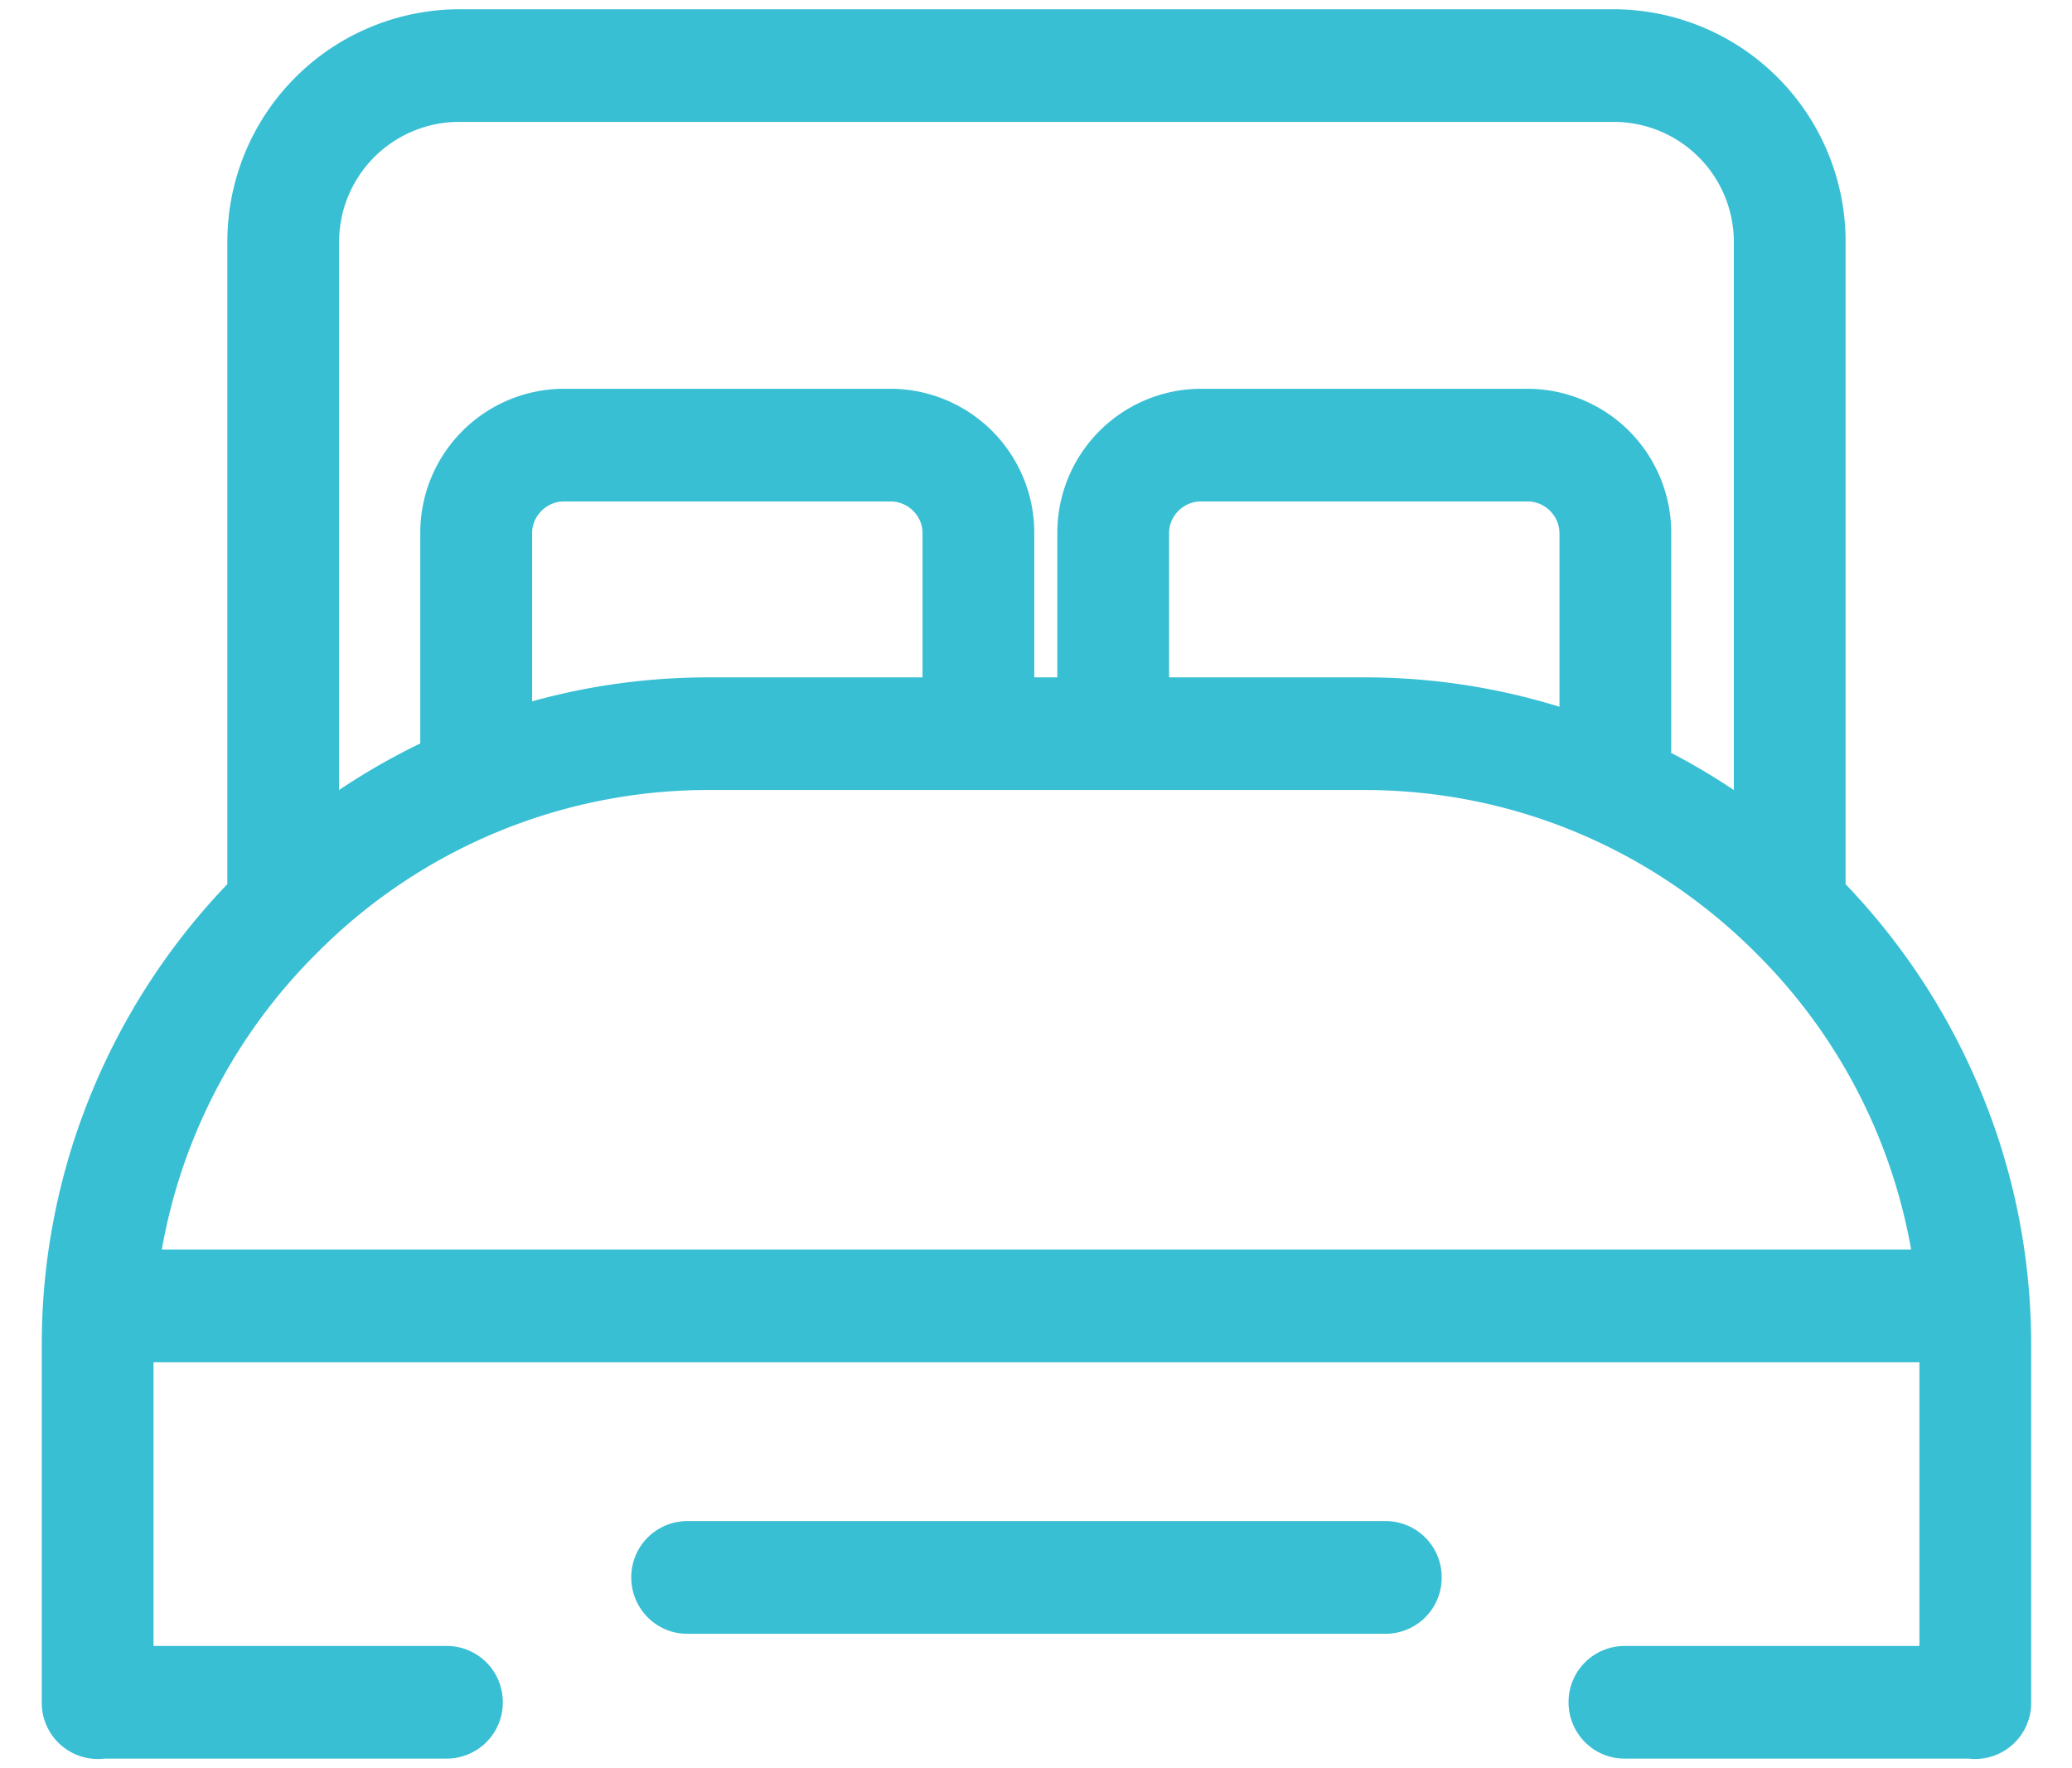 <?xml version="1.0" standalone="no"?><!DOCTYPE svg PUBLIC "-//W3C//DTD SVG 1.1//EN" "http://www.w3.org/Graphics/SVG/1.1/DTD/svg11.dtd"><svg t="1588520546358" class="icon" viewBox="0 0 1200 1024" version="1.1" xmlns="http://www.w3.org/2000/svg" p-id="13866" xmlns:xlink="http://www.w3.org/1999/xlink" width="150" height="128"><defs><style type="text/css"></style></defs><path d="M1145.821 628.771a387.001 387.001 0 0 0-76.941-116.736V139.688a134.603 134.603 0 0 0-134.532-134.321H266.205a134.603 134.603 0 0 0-134.532 134.321V512a387.107 387.107 0 0 0-76.977 116.771 382.799 382.799 0 0 0-30.508 150.422v206.848a32.486 32.486 0 0 0 36.37 32.344H258.825a32.486 32.486 0 0 0 32.38-32.627 32.486 32.486 0 0 0-32.38-32.591H88.911V788.833h1022.729v164.334h-170.867a32.486 32.486 0 0 0-32.344 32.591c0 18.008 14.477 32.627 32.344 32.627h199.221a32.486 32.486 0 0 0 36.37-32.344v-206.883c0-52.047-10.24-102.647-30.543-150.387zM196.396 139.723a69.561 69.561 0 0 1 69.809-69.138h668.142a69.561 69.561 0 0 1 69.809 69.102v317.828a385.695 385.695 0 0 0-36.37-21.575 32.062 32.062 0 0 0 0.106-2.189V308.612a83.403 83.403 0 0 0-83.121-83.474h-189.299a83.403 83.403 0 0 0-83.121 83.474v83.65h-13.347V308.612a83.403 83.403 0 0 0-83.156-83.474H326.621A83.403 83.403 0 0 0 243.394 308.612v121.927c-16.278 7.874-32.026 16.878-47.033 26.977v-317.793zM903.168 308.612v100.67a381.705 381.705 0 0 0-113.205-17.02h-112.887V308.612c0-9.887 8.404-18.22 18.361-18.22h189.334c9.958 0 18.361 8.333 18.361 18.22z m-368.887 0v83.65h-123.692c-34.957 0-69.208 4.661-102.4 13.877V308.612c0-9.887 8.404-18.22 18.361-18.22h189.299c9.993 0 18.432 8.333 18.432 18.22zM93.714 723.615a320.053 320.053 0 0 1 89.653-171.538 319.347 319.347 0 0 1 227.222-94.596h379.374c85.557 0 166.276 33.58 227.222 94.632a320.088 320.088 0 0 1 89.653 171.502H93.714z m708.89 157.237H397.948a32.486 32.486 0 0 0-32.344 32.627c0 18.008 14.477 32.627 32.344 32.627h404.657a32.486 32.486 0 0 0 32.344-32.627 32.486 32.486 0 0 0-32.344-32.627z" fill="#38BFD4" p-id="13867"></path></svg>